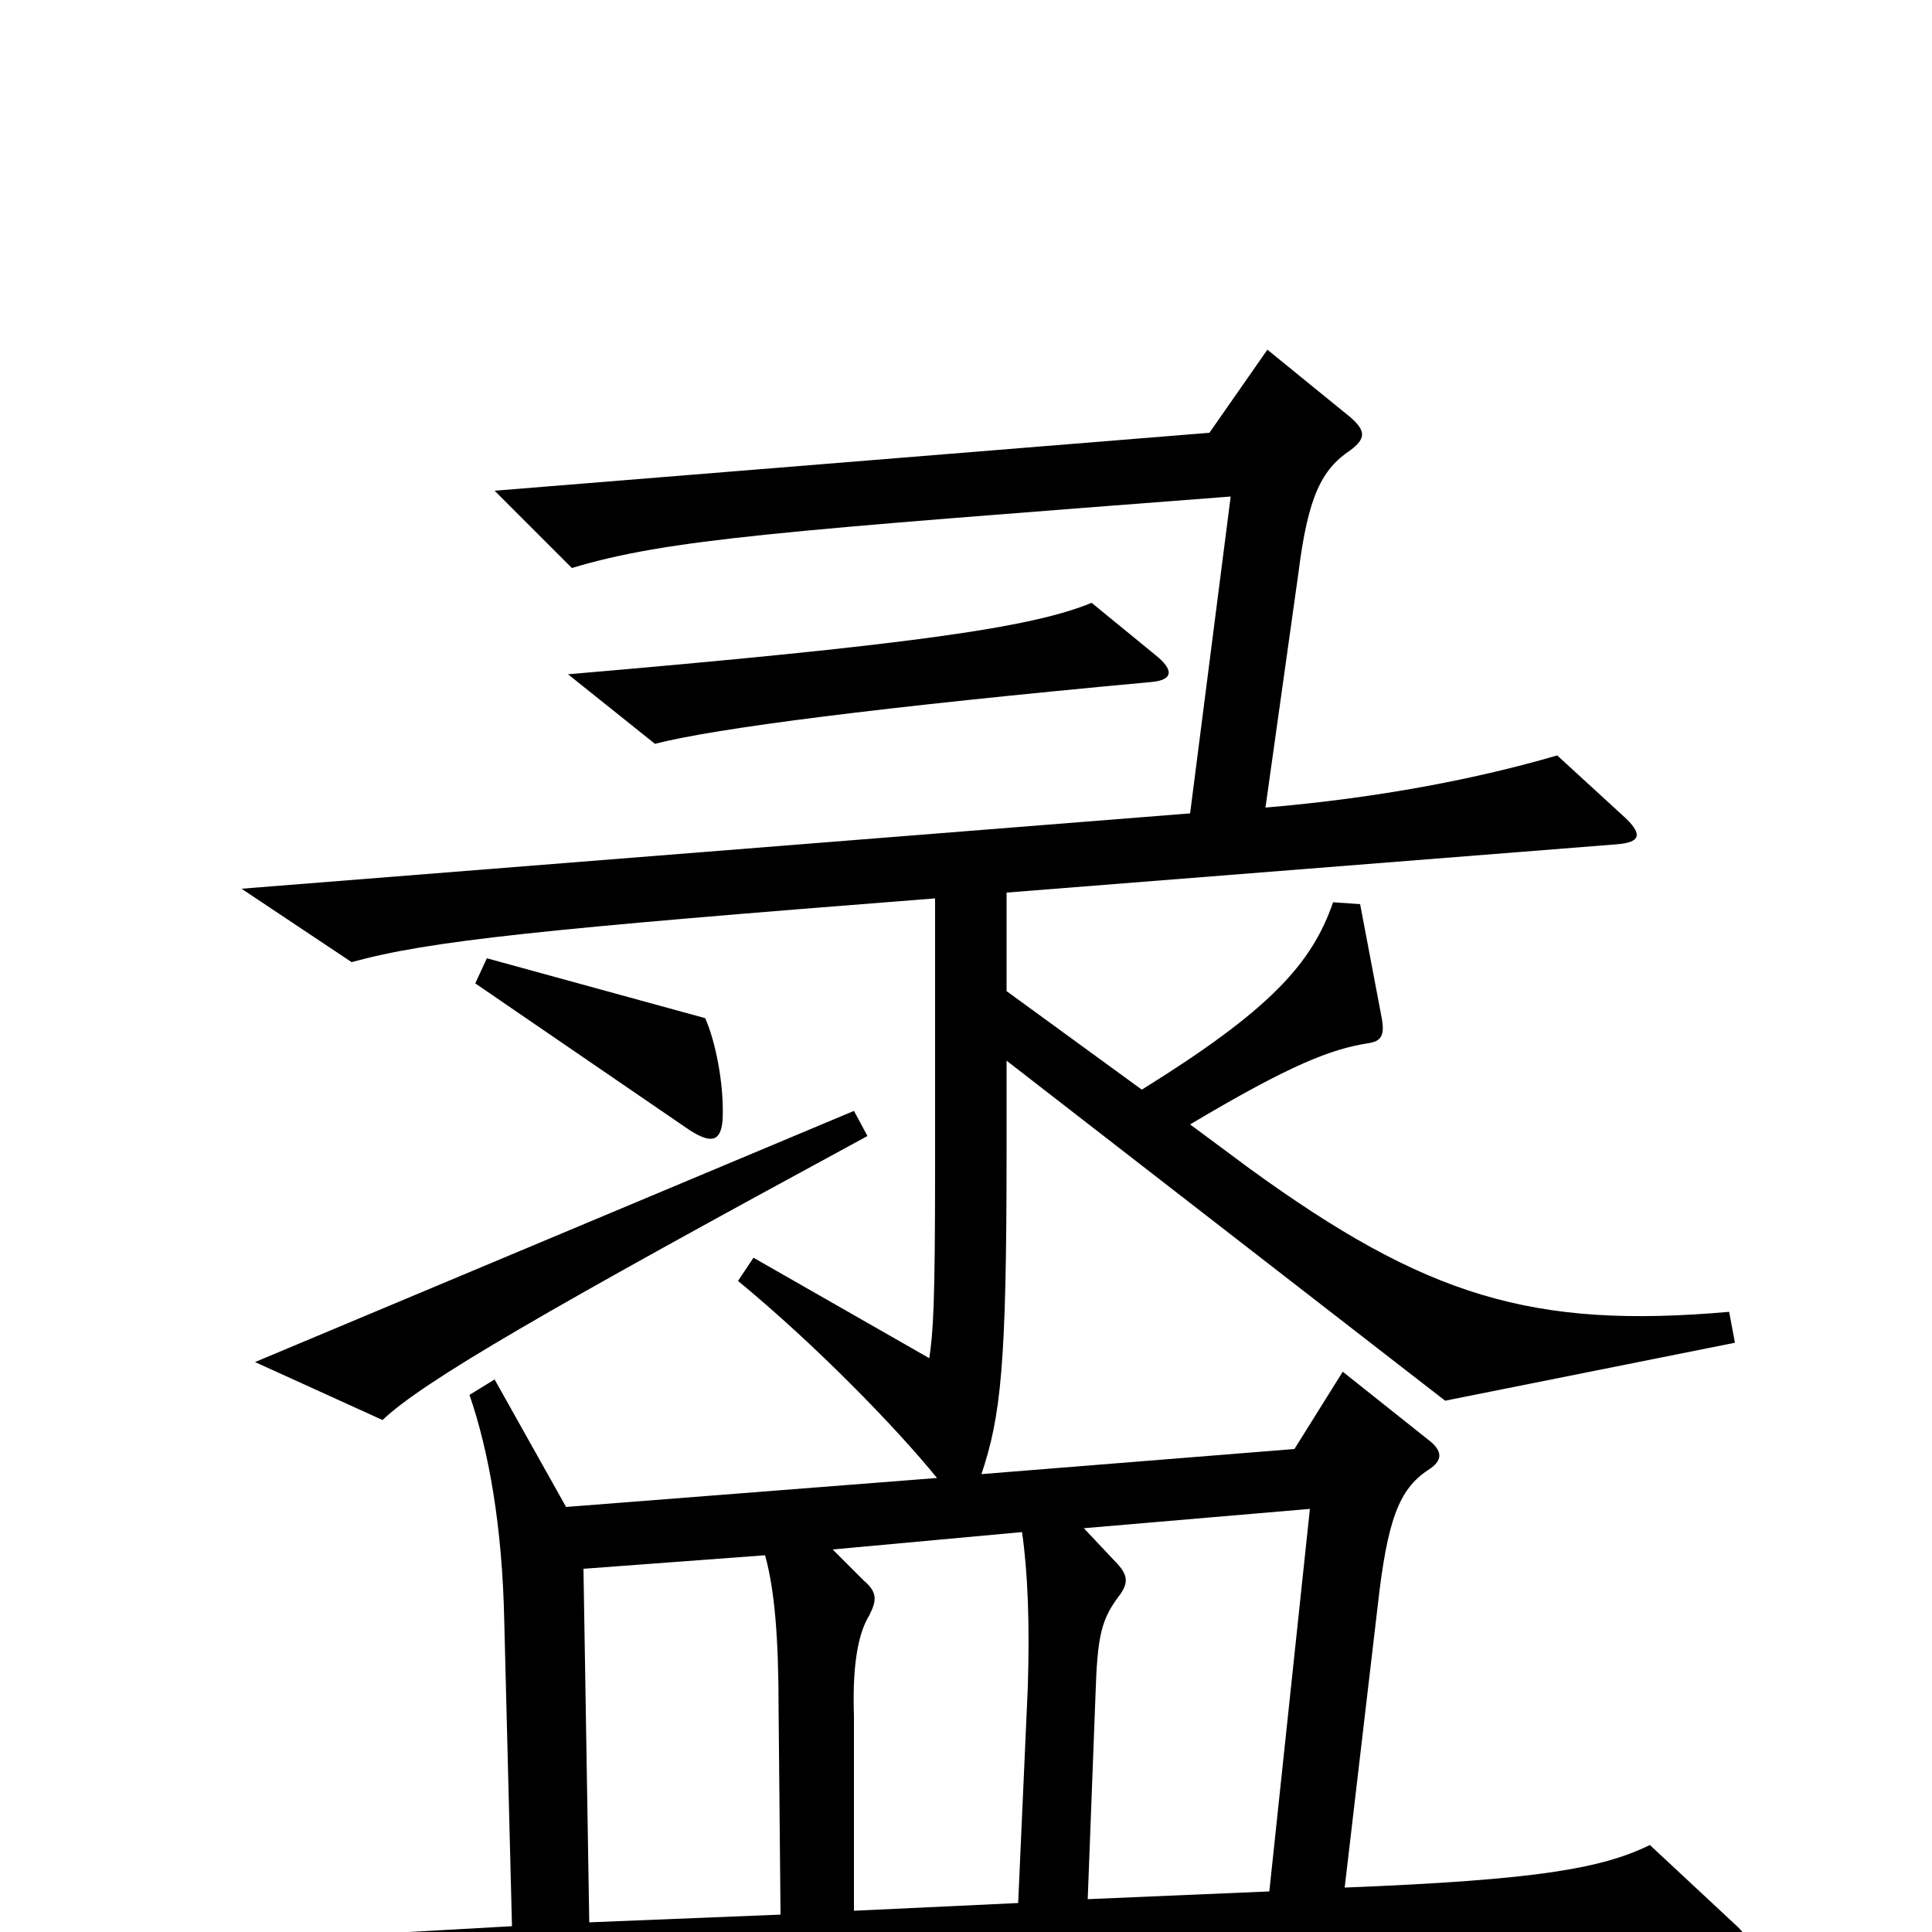<svg xmlns="http://www.w3.org/2000/svg" viewBox="0 -1000 1000 1000">
	<path fill="#000000" d="M598 -661L565 -688C534 -675 469 -666 294 -651L339 -615C370 -623 455 -634 596 -647C607 -648 608 -653 598 -661ZM374 -420C375 -439 370 -462 365 -473L252 -504L246 -491L357 -415C368 -408 373 -409 374 -420ZM898 -4L854 -45C829 -33 797 -27 696 -23L713 -168C718 -213 724 -229 739 -239C747 -244 747 -249 739 -255L695 -290L670 -250L508 -237C518 -267 521 -293 521 -403V-451L748 -275L898 -305L895 -321C793 -312 738 -329 647 -395L616 -418C668 -449 689 -457 708 -460C715 -461 717 -464 715 -474L704 -532L690 -533C679 -501 657 -477 591 -436L521 -487V-538L837 -563C849 -564 850 -568 842 -576L806 -609C765 -597 714 -587 655 -582L672 -703C677 -743 684 -757 699 -767C707 -773 707 -777 699 -784L656 -819L626 -776L256 -746L296 -706C346 -721 403 -725 637 -743L616 -579L125 -540L182 -502C222 -513 279 -519 484 -535V-397C484 -323 483 -311 481 -297L390 -349L382 -337C422 -304 463 -262 485 -235L293 -220L256 -286L243 -278C253 -249 260 -210 261 -161L265 -3L69 8L112 48C206 34 468 22 894 9C906 9 907 4 898 -4ZM449 -412L442 -425L132 -295L198 -265C219 -285 283 -322 449 -412ZM678 -219L657 -21L563 -17L567 -122C568 -154 570 -162 580 -175C584 -181 584 -185 577 -192L561 -209ZM532 -127L527 -15L442 -11V-112C441 -141 445 -156 450 -164C454 -172 454 -176 447 -182L431 -198L529 -207C532 -186 533 -160 532 -127ZM404 -9L305 -5L302 -188L396 -195C401 -177 403 -152 403 -115Z"/>
</svg>